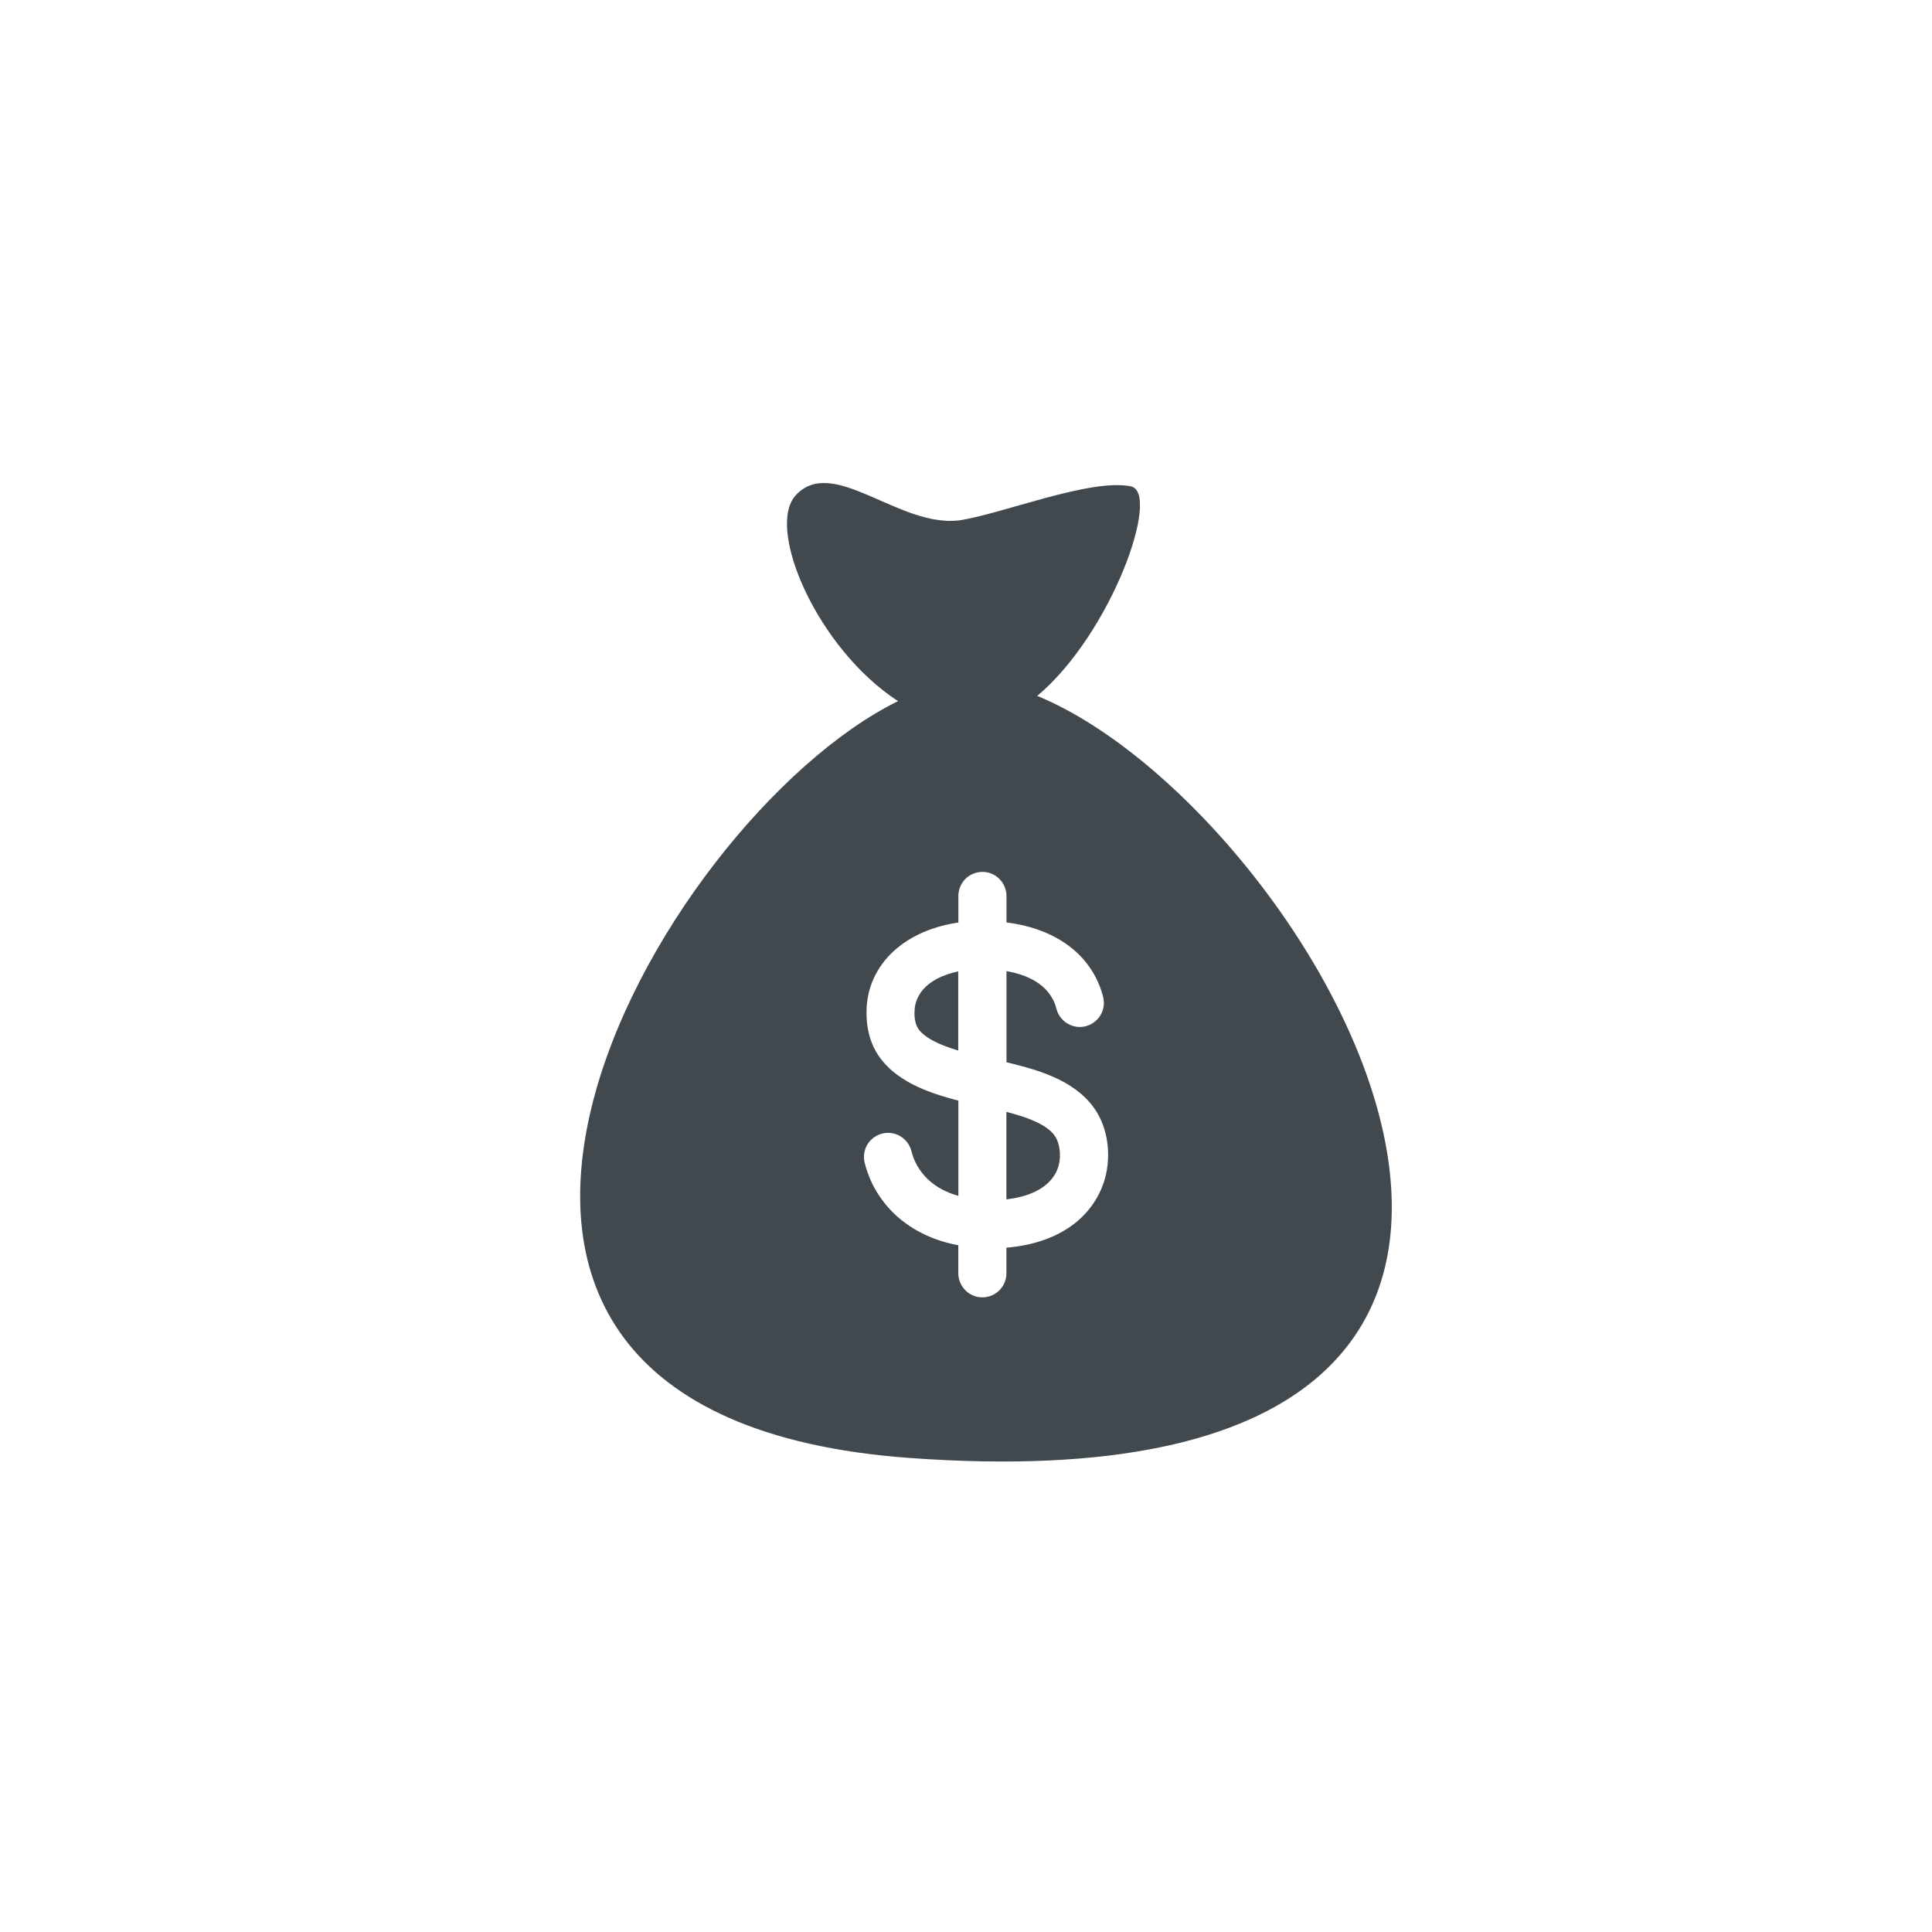 <svg height="40" viewBox="0 0 40 40" width="40" xmlns="http://www.w3.org/2000/svg"><g fill="#41494f" transform="translate(12 10)"><path d="m9.791 13.458c-.076-.083-.171-.145-.27-.196-.215-.112-.451-.18-.685-.242v1.812c.38-.043.815-.181 1.015-.535.095-.169.114-.377.075-.566-.021-.102-.064-.196-.135-.273z"/><path d="m9.849 14.333c.008-.013.013-.022.021-.036-.007.012-.014.024-.021.036z"/><path d="m7.056 10.561c-.065.095-.106.204-.118.319-.011.115-.005.244.039.352.042.103.129.18.219.241.101.069.213.123.326.168.095.038.202.075.317.11v-1.64c-.291.062-.61.195-.784.449z"/><path d="m9.929 14.283c-.025.044-.052.091-.079.14.031-.057.056-.099.079-.14z"/><path d="m9.868 14.275c.006-.012.007-.013 0 0z"/><path d="m9.475 4.408c1.541-1.295 2.571-4.211 1.937-4.339-.842-.17-2.671.574-3.554.705-1.254.151-2.619-1.359-3.385-.517-.623.685.447 3.174 2.12 4.259-4.994 2.454-12.012 14.775.232 15.669 16.943 1.237 8.459-13.385 2.65-15.777zm1.455 9.717c-.052.48-.307.915-.687 1.21-.402.311-.906.456-1.406.497v.531c0 .142-.062.279-.168.373-.146.129-.361.161-.538.079-.175-.081-.29-.26-.29-.453v-.58c-.086-.016-.171-.036-.255-.059-.468-.129-.902-.379-1.219-.75-.158-.185-.287-.395-.376-.621-.023-.059-.044-.119-.062-.18-.016-.055-.033-.111-.039-.169-.01-.096.009-.195.054-.281.092-.177.287-.283.486-.266.196.017.367.153.429.34.019.057.032.116.053.173.021.056.047.111.077.164.059.103.133.198.219.28.176.17.4.28.634.346v-1.972c-.457-.118-.929-.271-1.307-.565-.183-.143-.339-.32-.441-.53-.108-.222-.152-.468-.154-.713-.002-.249.045-.496.149-.722.097-.212.237-.403.409-.561.367-.338.855-.526 1.344-.596v-.043-.508c0-.142.062-.279.168-.373.146-.129.361-.161.538-.079.175.081.29.26.29.453v.508.04c.065.008.13.018.195.03.48.087.95.285 1.301.631.166.164.303.359.398.572.027.059.05.12.07.182.019.058.038.117.047.178.014.096-0.0.196-.042.284-.084.181-.274.296-.473.287-.196-.009-.373-.136-.443-.319-.021-.054-.031-.112-.053-.166-.021-.055-.049-.107-.081-.157-.062-.096-.143-.179-.235-.247-.2-.147-.442-.224-.684-.267v1.887c.288.069.576.144.851.253.417.164.811.416 1.039.813-.035-.062-.07-.122.001.002.07.122.036.064.001.003.181.319.24.7.201 1.062z"/><path d="m9.914 14.309c-.03.054-.057.102-.078.139.018-.032.045-.079.078-.139z"/></g></svg>